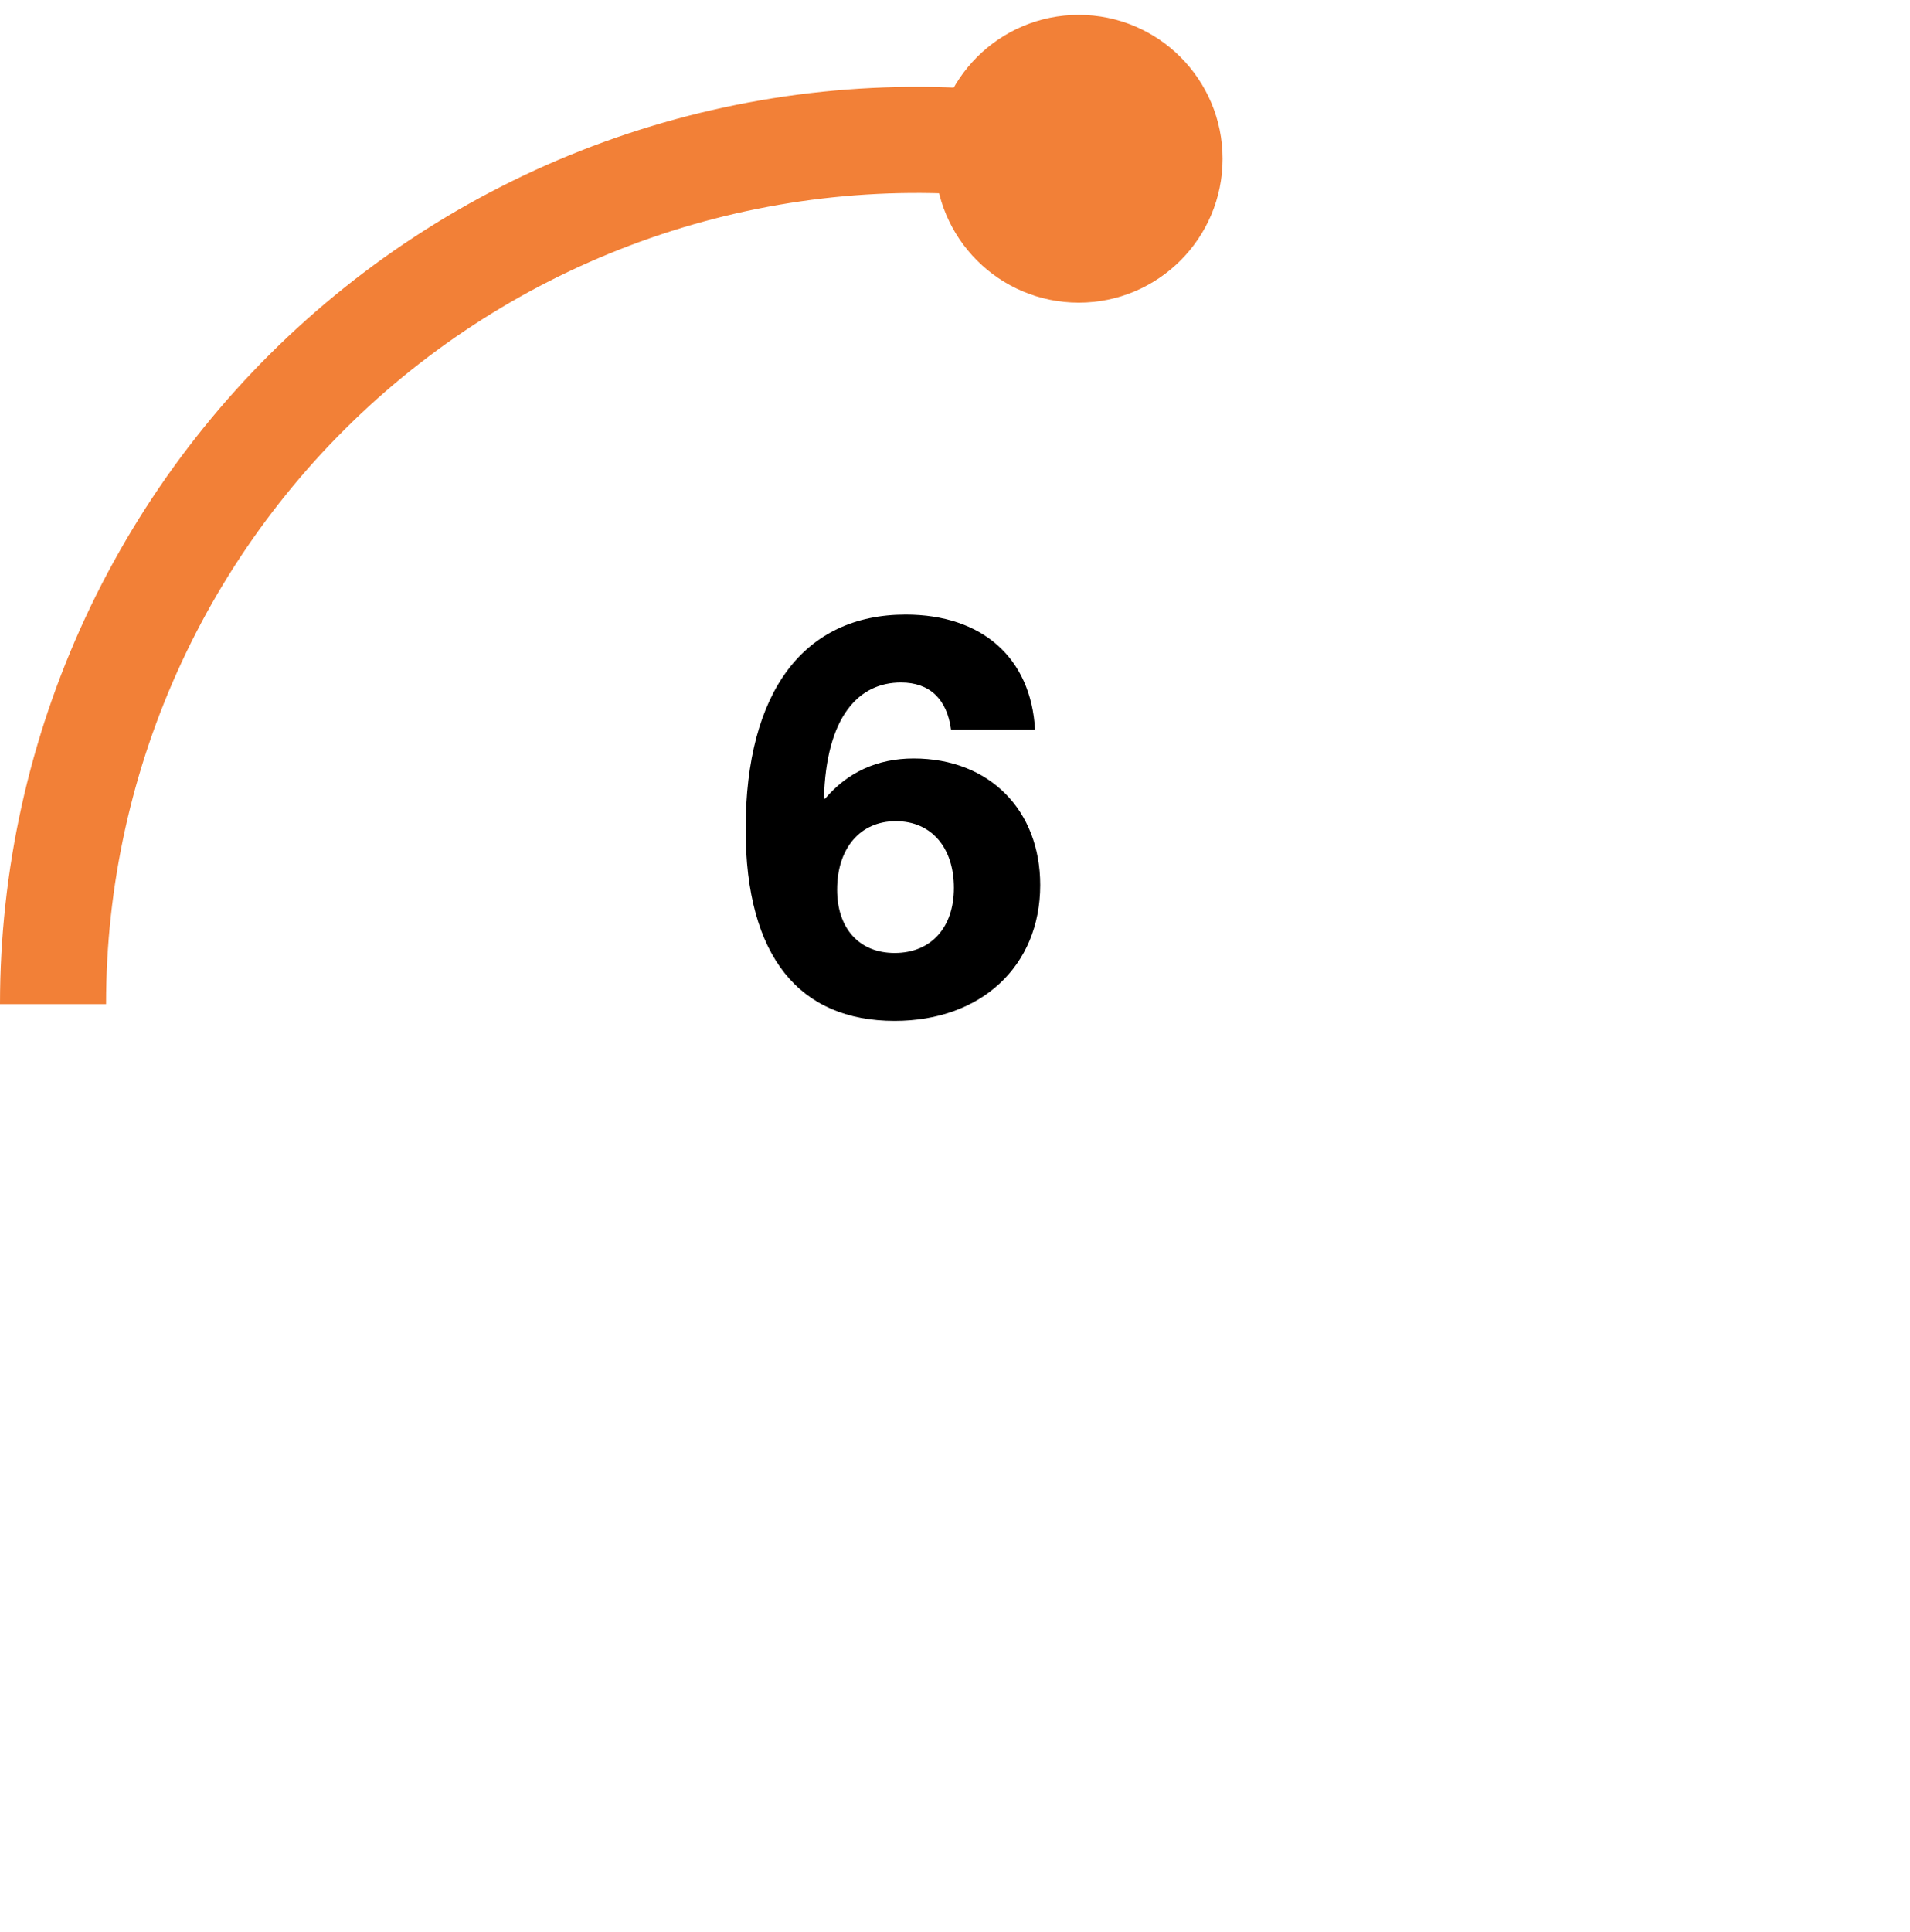 <svg width="88" height="89" viewBox="0 0 88 89" fill="none" xmlns="http://www.w3.org/2000/svg">
<path d="M-1.13227e-05 46.247C-1.18601e-05 40.099 1.342 34.026 3.931 28.451C6.52 22.876 10.295 17.933 14.992 13.967C19.689 10.001 25.195 7.108 31.126 5.49C37.056 3.872 43.268 3.567 49.328 4.598L48.509 9.416C43.15 8.505 37.657 8.774 32.412 10.205C27.168 11.636 22.299 14.194 18.145 17.701C13.992 21.208 10.653 25.579 8.364 30.51C6.074 35.44 4.887 40.811 4.887 46.247L-1.13227e-05 46.247Z" fill="#F28037"/>
<circle cx="49.702" cy="7.313" r="6.627" fill="#F28037"/>
<path d="M41.723 28.307C45.249 28.307 47.502 30.295 47.688 33.608H43.818C43.632 32.203 42.837 31.435 41.511 31.435C39.576 31.435 38.065 32.972 37.959 36.789H38.012C39.046 35.57 40.425 34.934 42.094 34.934C45.593 34.934 47.926 37.319 47.926 40.765C47.926 44.503 45.196 47.021 41.22 47.021C36.846 47.021 34.354 44.079 34.354 38.194C34.354 31.832 37.058 28.307 41.723 28.307ZM41.273 37.823C39.629 37.823 38.569 39.069 38.569 40.977C38.569 42.754 39.576 43.893 41.22 43.893C42.89 43.893 43.95 42.727 43.95 40.898C43.95 39.042 42.916 37.823 41.273 37.823Z" fill="black"/>
</svg>
